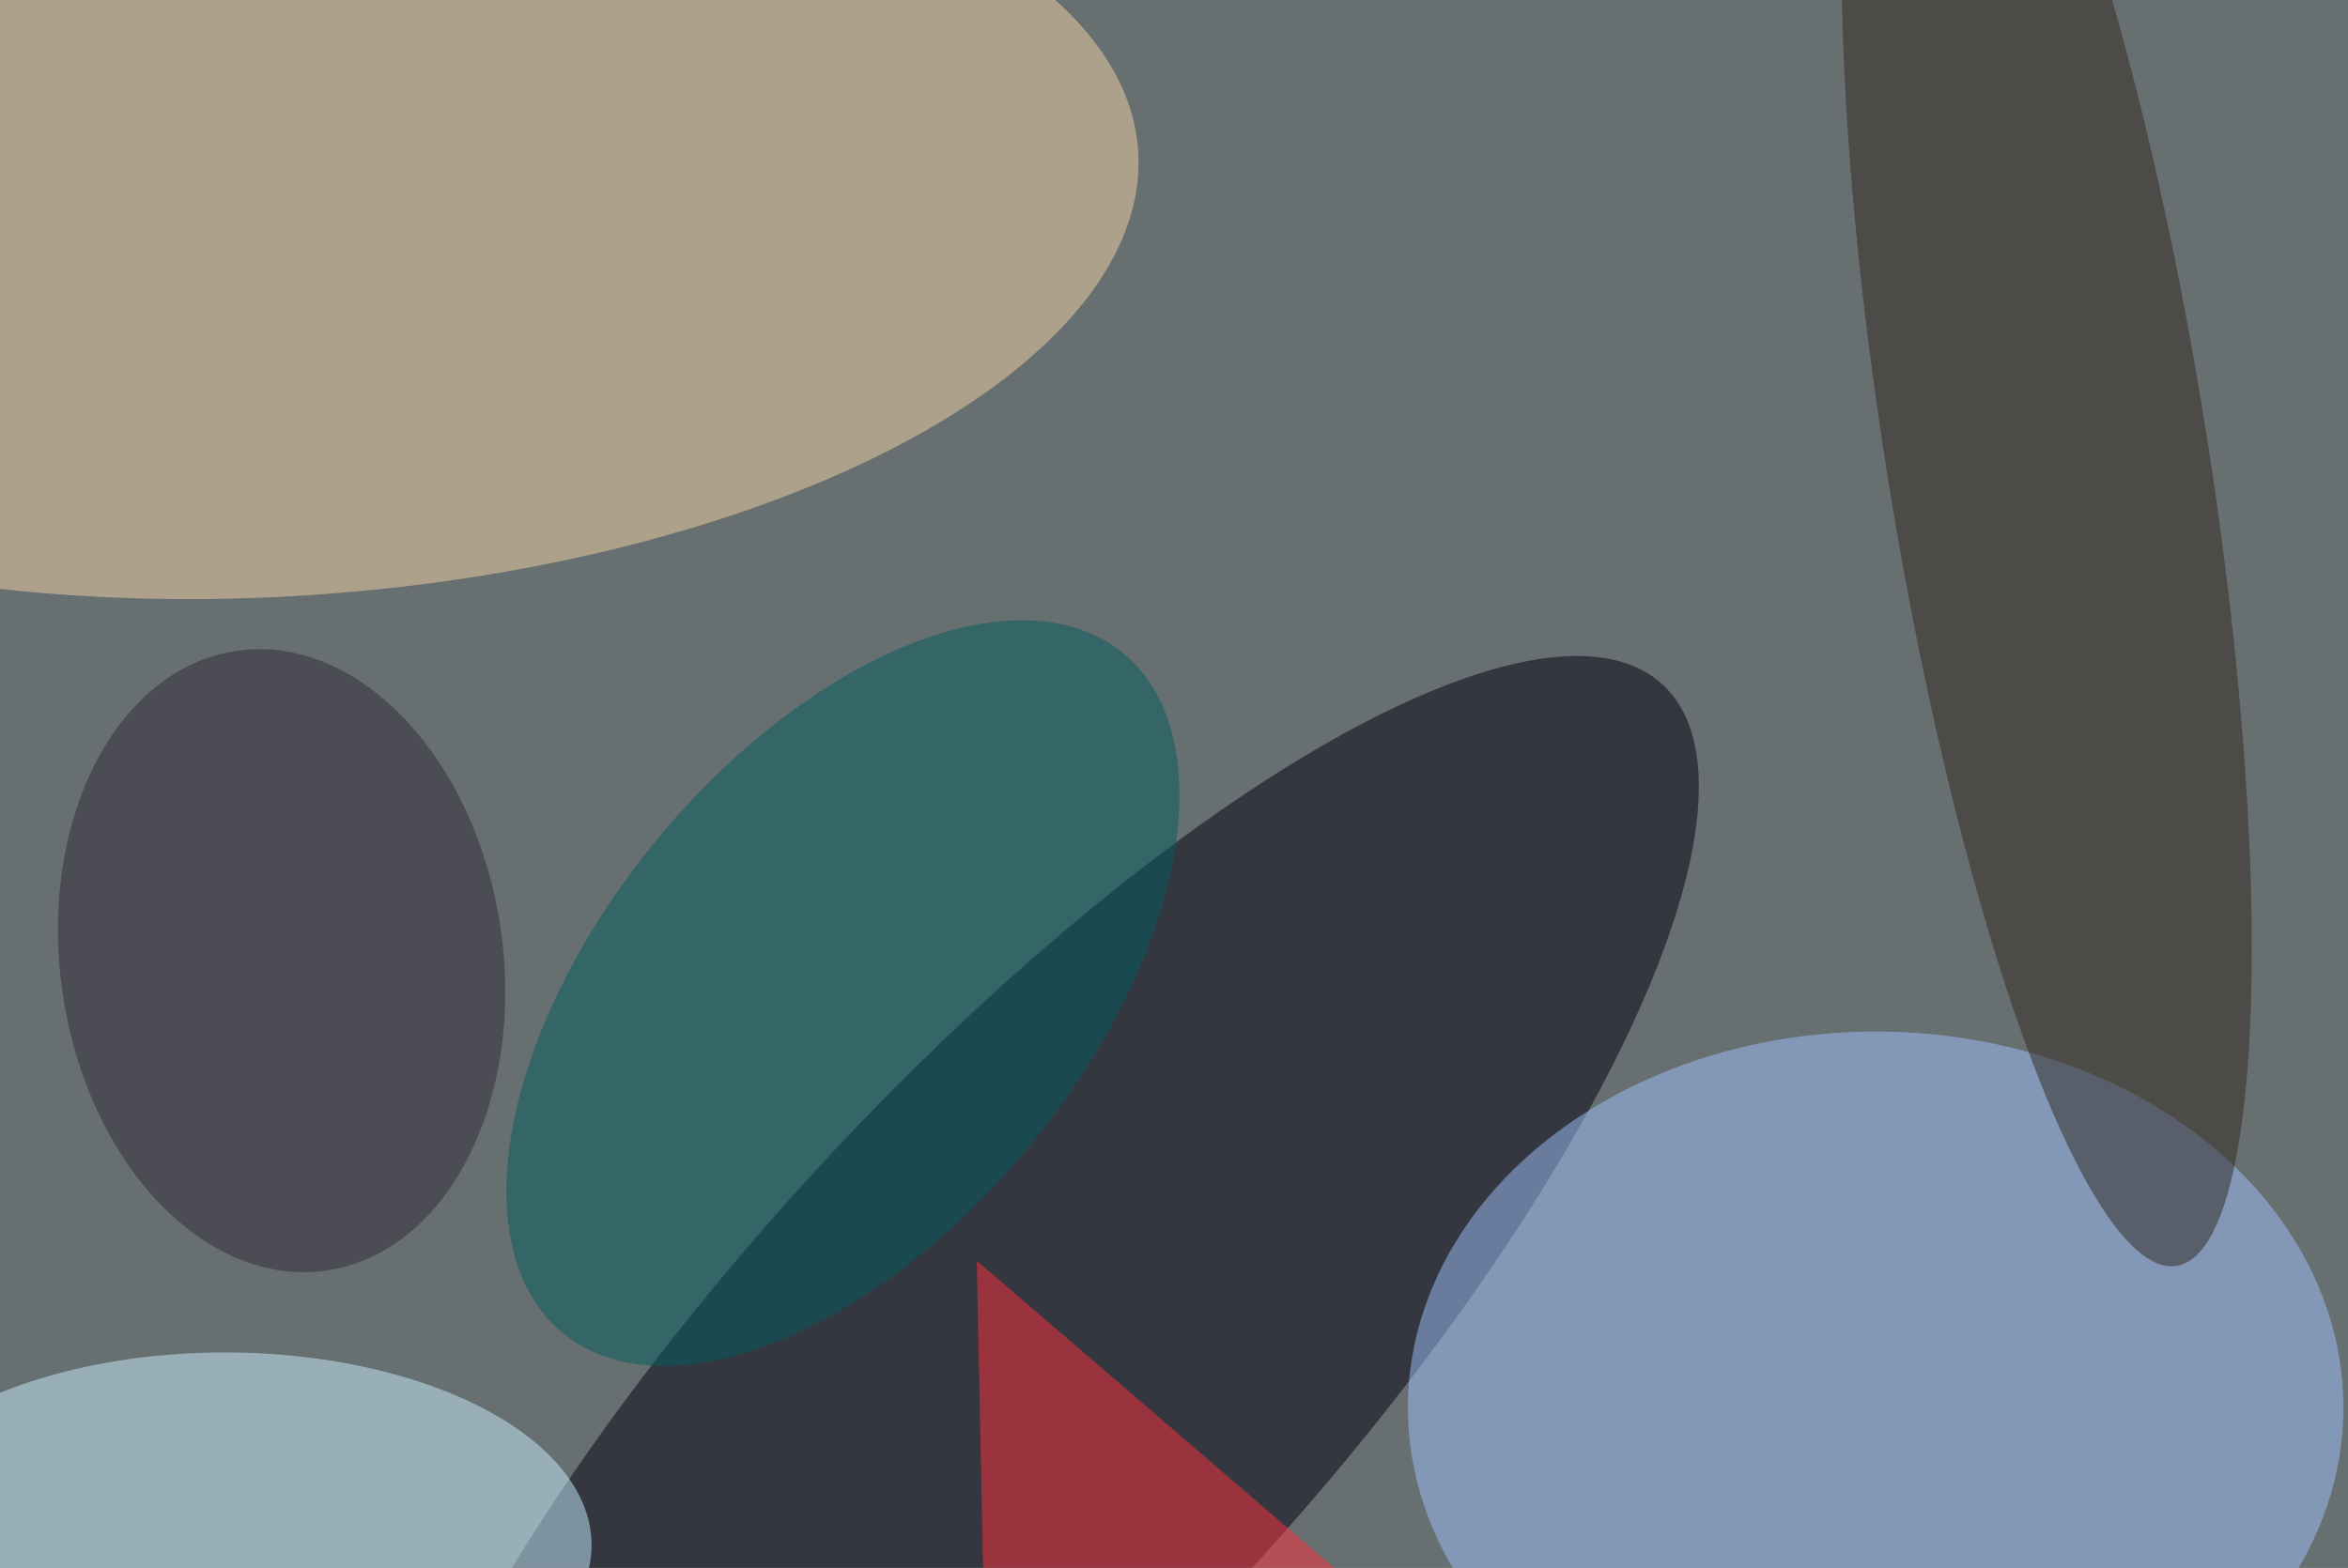 <svg xmlns="http://www.w3.org/2000/svg" viewBox="0 0 1024 684"><filter id="b"><feGaussianBlur stdDeviation="12" /></filter><path d="M0 0h1024v684H0z" fill="#686f71" /><g filter="url(#b)" transform="scale(4) translate(0.5 0.5)"><g transform="translate(111.898 149.186) rotate(132.536) scale(101.85 32.184)"><ellipse fill="#001" fill-opacity=".502" cx="0" cy="0" rx="1" ry="1" /></g><g transform="translate(31.264 22.366) rotate(265.979) scale(42.077 92.549)"><ellipse fill="#f2d3a8" fill-opacity=".502" cx="0" cy="0" rx="1" ry="1" /></g><ellipse fill="#9dc2fb" fill-opacity=".502" cx="204" cy="153" rx="51" ry="41" /><ellipse fill="#c8efff" fill-opacity=".502" cx="24" cy="168" rx="40" ry="21" /><g transform="translate(91.406 107.809) rotate(309.523) scale(48.042 26.304)"><ellipse fill="#005e5e" fill-opacity=".502" cx="0" cy="0" rx="1" ry="1" /></g><g transform="translate(222.644 48.908) rotate(350.919) scale(17.524 89.779)"><ellipse fill="#30281e" fill-opacity=".502" cx="0" cy="0" rx="1" ry="1" /></g><path fill="#ff313a" fill-opacity=".502" d="M106 137l57 49H107z" /><g transform="translate(30.203 104.273) rotate(81.772) scale(34.144 24.138)"><ellipse fill="#2f2b38" fill-opacity=".502" cx="0" cy="0" rx="1" ry="1" /></g></g></svg>